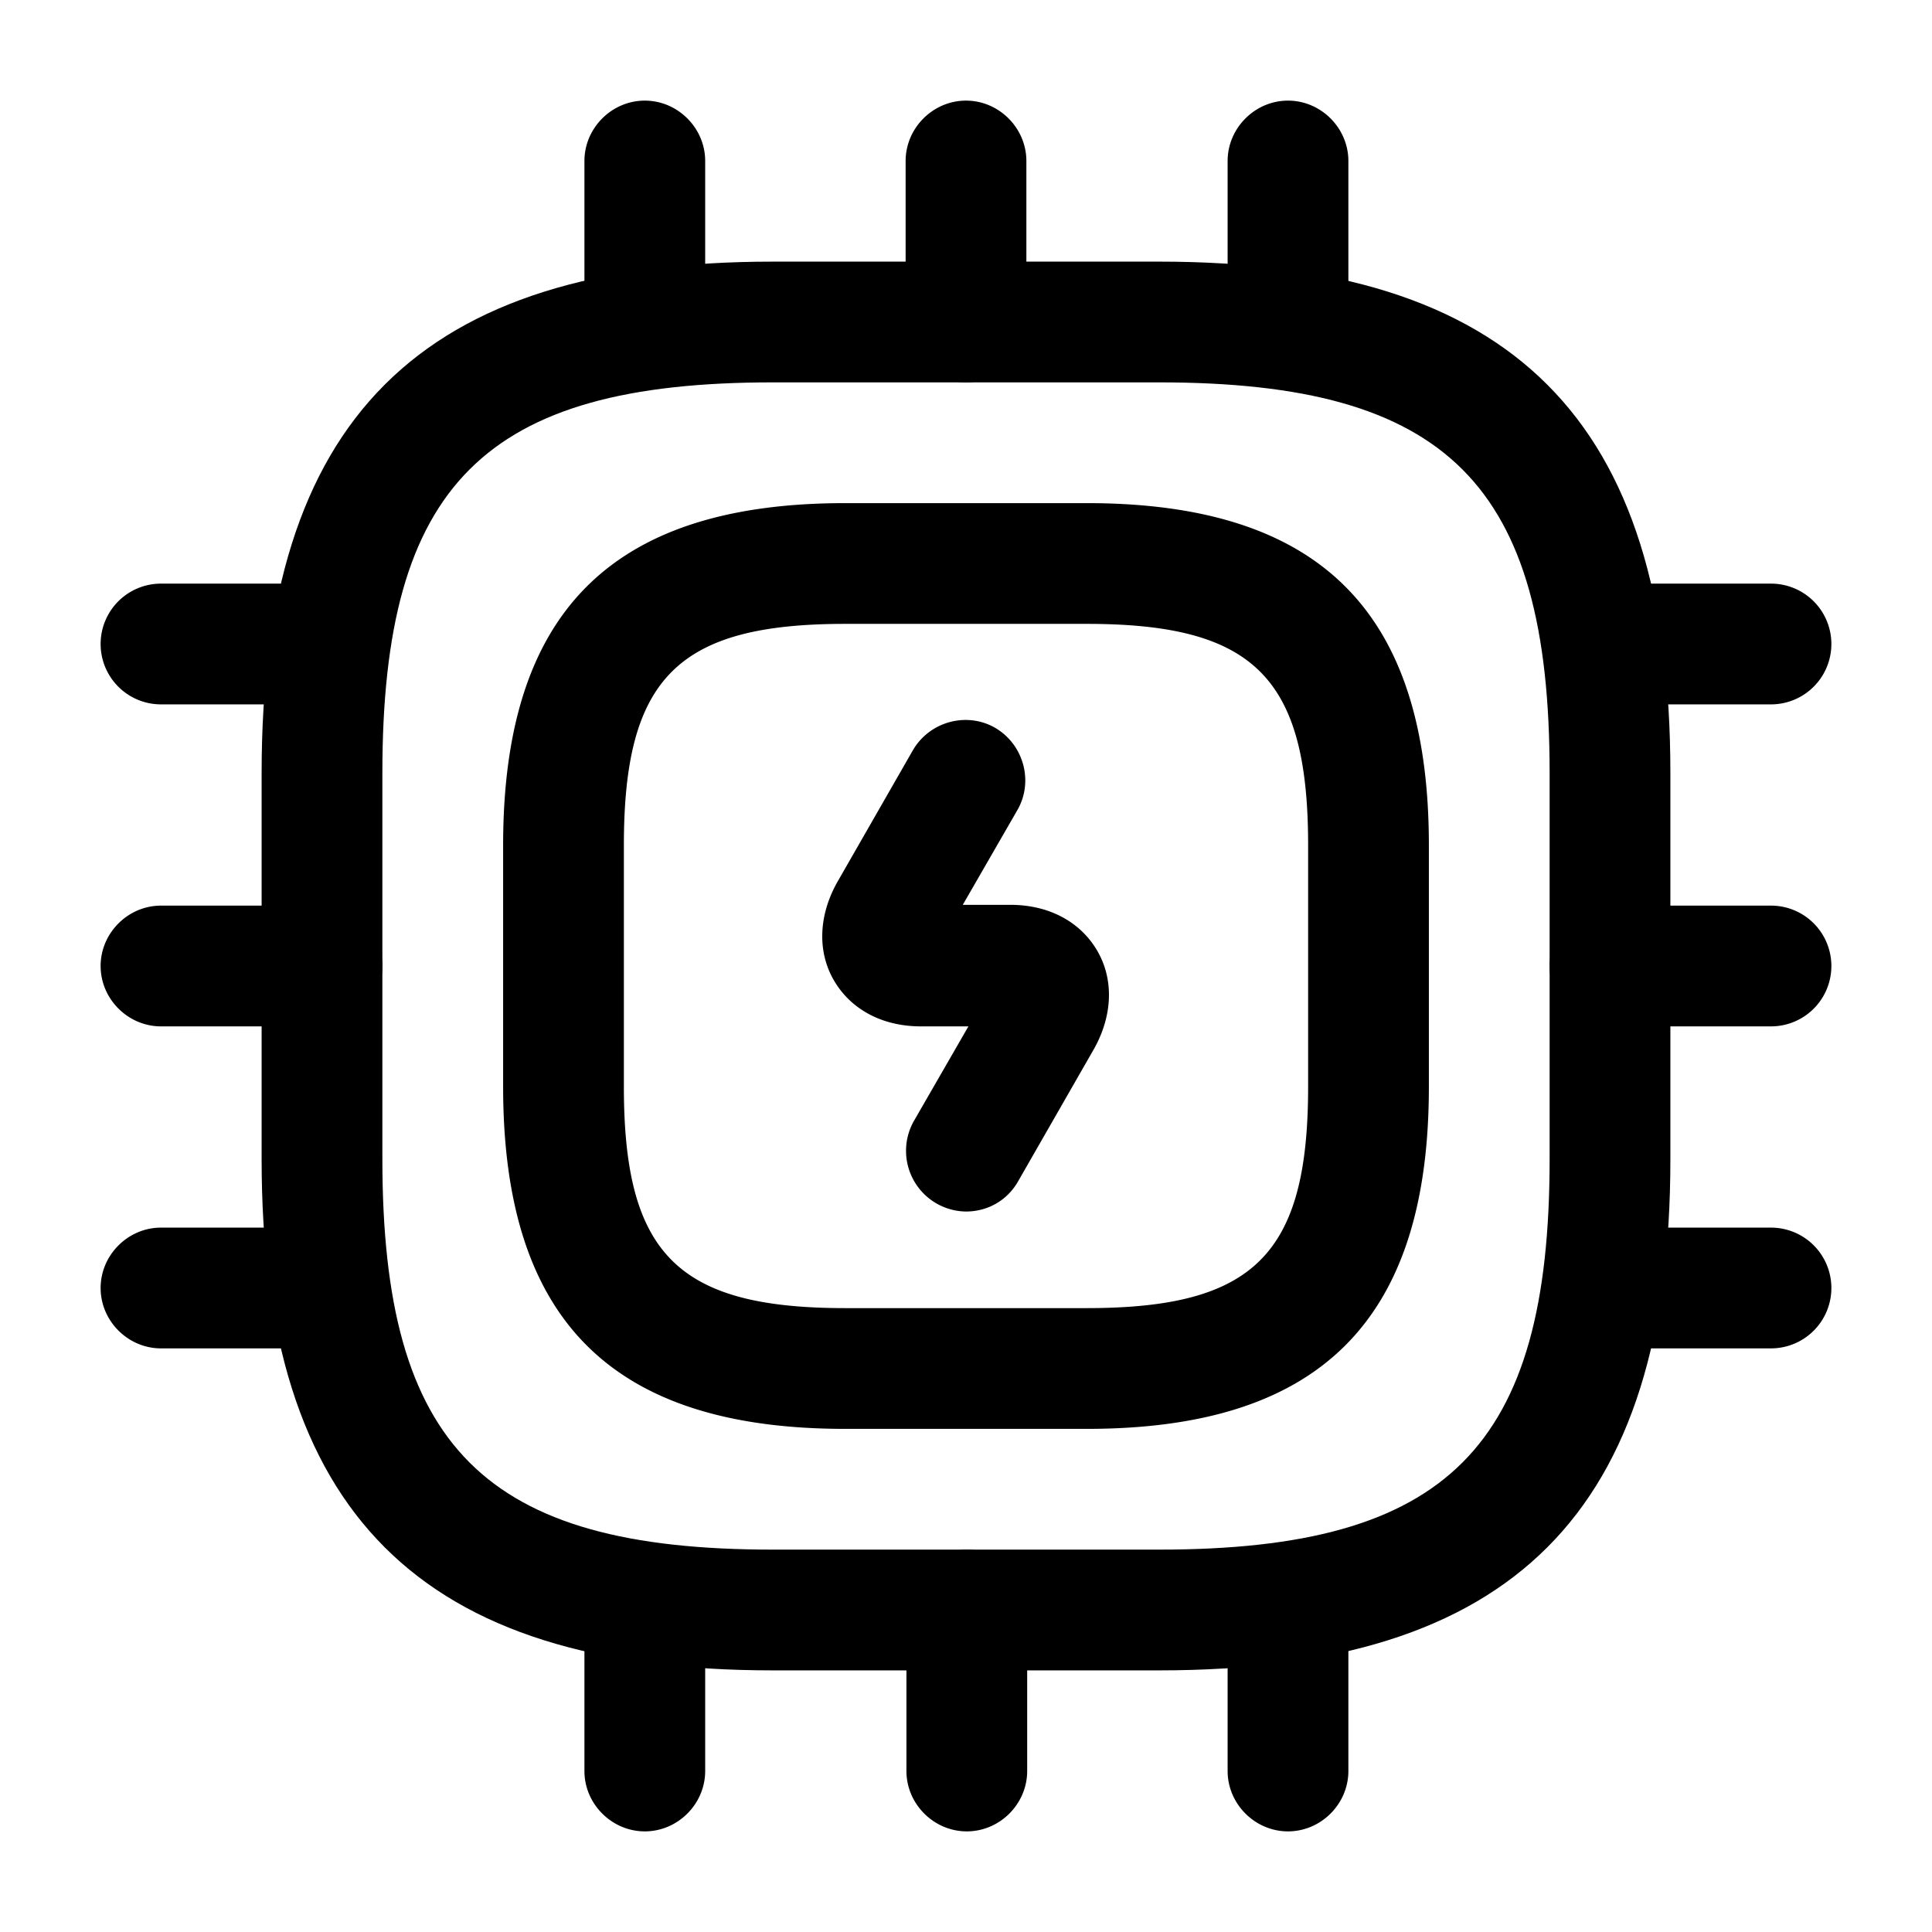 <svg viewBox="0 0 24 24" fill="none"><path fill="currentColor" d="M14.4 20.75H9.6c-4.39 0-6.35-1.96-6.35-6.35V9.6c0-4.39 1.96-6.35 6.35-6.35h4.8c4.39 0 6.35 1.96 6.35 6.35v4.8c0 4.39-1.96 6.35-6.35 6.35Zm-4.8-16c-3.58 0-4.85 1.27-4.85 4.85v4.8c0 3.58 1.27 4.85 4.85 4.85h4.8c3.58 0 4.85-1.27 4.85-4.85V9.6c0-3.58-1.27-4.85-4.85-4.85H9.6Z"/><path fill="currentColor" d="M13.5 17.75h-3c-2.9 0-4.25-1.35-4.25-4.25v-3c0-2.9 1.35-4.25 4.25-4.25h3c2.9 0 4.25 1.35 4.25 4.25v3c0 2.9-1.35 4.25-4.25 4.25Zm-3-10c-2.08 0-2.75.67-2.75 2.75v3c0 2.08.67 2.75 2.75 2.75h3c2.08 0 2.75-.67 2.75-2.75v-3c0-2.08-.67-2.75-2.75-2.75h-3ZM8.01 4.75c-.42 0-.75-.34-.75-.75V2c0-.41.34-.75.75-.75s.75.34.75.75v2c0 .41-.34.75-.75.75ZM12 4.75c-.41 0-.75-.34-.75-.75V2c0-.41.34-.75.75-.75s.75.34.75.75v2c0 .41-.34.75-.75.75ZM16 4.75c-.41 0-.75-.34-.75-.75V2c0-.41.34-.75.75-.75s.75.34.75.75v2c0 .41-.34.75-.75.75ZM22 8.75h-2c-.41 0-.75-.34-.75-.75s.34-.75.75-.75h2a.749.749 0 1 1 0 1.5ZM22 12.75h-2c-.41 0-.75-.34-.75-.75s.34-.75.75-.75h2a.749.749 0 1 1 0 1.5ZM22 16.75h-2c-.41 0-.75-.34-.75-.75s.34-.75.75-.75h2a.749.749 0 1 1 0 1.5ZM16 22.75c-.41 0-.75-.34-.75-.75v-2c0-.41.34-.75.75-.75s.75.34.75.75v2c0 .41-.34.75-.75.75ZM12.01 22.75c-.41 0-.75-.34-.75-.75v-2c0-.41.34-.75.75-.75s.75.34.75.75v2c0 .41-.34.75-.75.75ZM8.01 22.75c-.41 0-.75-.34-.75-.75v-2c0-.41.34-.75.75-.75s.75.34.75.75v2c0 .41-.34.75-.75.75ZM4 8.75H2a.749.749 0 1 1 0-1.5h2a.749.749 0 1 1 0 1.5ZM4 12.75H2c-.41 0-.75-.34-.75-.75s.34-.75.75-.75h2a.749.749 0 1 1 0 1.5ZM4 16.75H2c-.41 0-.75-.34-.75-.75s.34-.75.75-.75h2a.749.749 0 1 1 0 1.5Z"/><path fill="currentColor" d="M12 15.05a.754.754 0 0 1-.65-1.12l.68-1.18h-.59c-.48 0-.87-.21-1.08-.57-.21-.36-.19-.81.04-1.22l.94-1.64c.21-.36.67-.48 1.02-.28.36.21.48.67.28 1.02l-.68 1.18h.59c.48 0 .87.21 1.08.57.21.36.19.81-.04 1.22l-.94 1.64c-.14.25-.39.38-.65.38Z"/></svg>